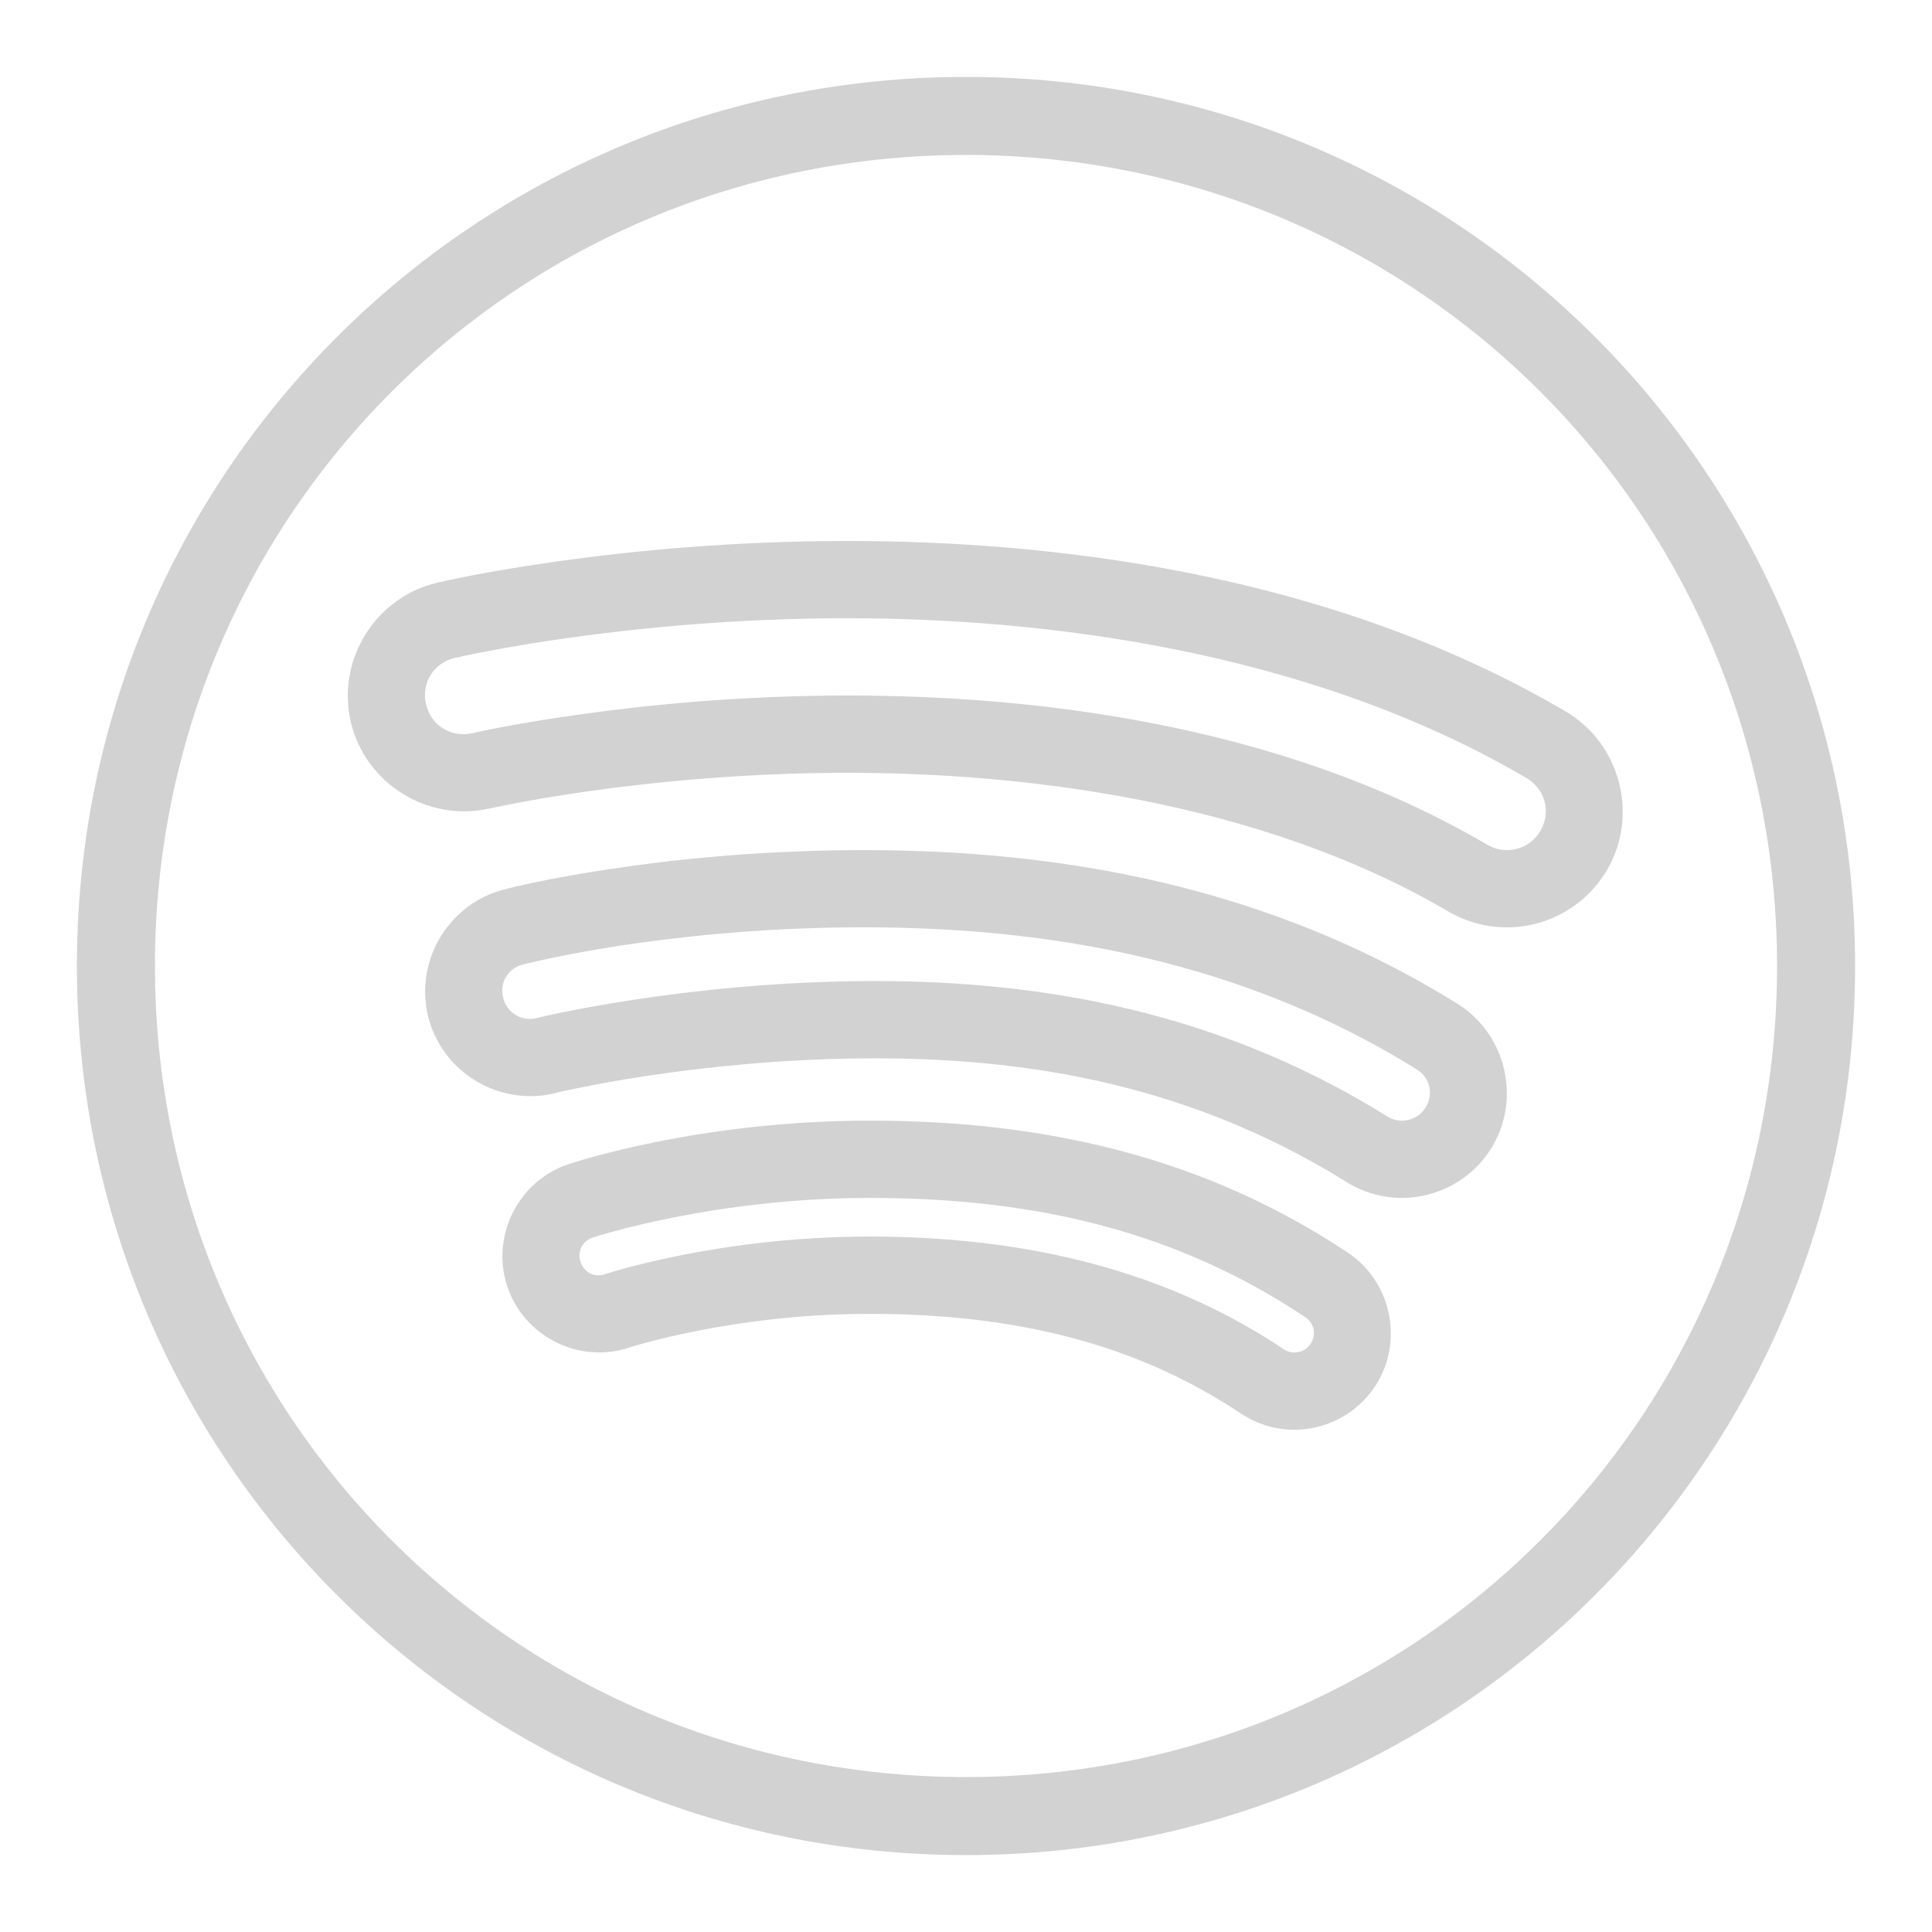 <?xml version="1.0"?>
<svg xmlns="http://www.w3.org/2000/svg" xmlns:xlink="http://www.w3.org/1999/xlink" version="1.1" viewBox="0 0 224 224" width="500px" height="500px"><g fill="none" fill-rule="nonzero" stroke="none" stroke-width="1" stroke-linecap="butt" stroke-linejoin="miter" stroke-miterlimit="10" stroke-dasharray="" stroke-dashoffset="0" font-family="none" font-weight="none" font-size="none" text-anchor="none" style="mix-blend-mode: normal"><path d="M0,224v-224h224v224z" fill="none"/><g fill="#d2d2d2"><path d="M112,8.916c-57.044,0 -103.084,46.039 -103.084,103.084c0,57.044 46.039,103.084 103.084,103.084c57.044,0 103.084,-46.039 103.084,-103.084c0,-57.044 -46.039,-103.084 -103.084,-103.084zM112,17.964c52.196,0 94.036,41.84 94.036,94.036c0,52.196 -41.84,94.036 -94.036,94.036c-52.196,0 -94.036,-41.84 -94.036,-94.036c0,-52.196 41.84,-94.036 94.036,-94.036zM98.263,62.72c-26.579,0 -46.58,4.603 -47.556,4.83h-0.009v0.009c-7.172,1.675 -11.695,8.957 -10.027,16.126c1.667,7.176 8.948,11.688 16.117,10.045h0.035l0.026,-0.009c-0.509,0.124 0.223,-0.053 0.761,-0.166c0.538,-0.113 1.332,-0.27 2.362,-0.464c2.06,-0.388 5.051,-0.909 8.776,-1.426c7.45,-1.034 17.83,-2.065 29.514,-2.065h0.28c19.322,0.026 47.086,2.992 69.37,16.074h0.009v0.009c2.116,1.234 4.476,1.837 6.79,1.837c4.61,0 9.116,-2.408 11.602,-6.641c3.73,-6.352 1.568,-14.658 -4.786,-18.392c-27.969,-16.421 -60.528,-19.734 -82.95,-19.766zM98.263,71.68h0.315c21.526,0.031 52.63,3.398 78.409,18.532c2.184,1.284 2.88,3.956 1.601,6.134c-0.855,1.456 -2.34,2.214 -3.876,2.214c-0.762,0 -1.522,-0.188 -2.257,-0.613l-0.018,-0.009c-24.538,-14.398 -53.698,-17.271 -73.885,-17.299h-0.289c-12.209,0 -22.97,1.074 -30.739,2.152c-3.884,0.539 -7.026,1.075 -9.214,1.488c-1.094,0.206 -1.95,0.382 -2.546,0.507c-0.561,0.118 -0.521,0.101 -0.971,0.21c-2.49,0.57 -4.826,-0.878 -5.399,-3.342c-0.572,-2.46 0.878,-4.795 3.334,-5.372c0.681,-0.158 19.993,-4.603 45.535,-4.603zM98.525,98.569c-11.228,0.094 -20.923,1.143 -28,2.223c-7.077,1.079 -11.098,2.055 -12.39,2.424c-6.412,1.818 -10.212,8.614 -8.391,15.033c1.827,6.425 8.621,10.206 15.033,8.383l0.026,-0.009h0.018c0.116,-0.027 0.298,-0.07 0.534,-0.122c0.472,-0.106 1.169,-0.249 2.065,-0.429c1.793,-0.36 4.378,-0.847 7.577,-1.33c6.399,-0.966 15.242,-1.943 25.008,-2.03c17.307,-0.153 36.94,2.391 56.096,14.324c1.998,1.254 4.252,1.855 6.44,1.855c4.058,0 8.048,-2.058 10.342,-5.731c3.531,-5.662 1.772,-13.248 -3.894,-16.774c-24.123,-15.029 -49.997,-17.985 -70.464,-17.815zM98.604,107.52c19.54,-0.162 43.523,2.681 65.651,16.468c1.547,0.963 1.991,2.877 1.024,4.428c-0.627,1.004 -1.662,1.514 -2.739,1.514c-0.589,0 -1.151,-0.149 -1.68,-0.481l-0.009,-0.009c-21.017,-13.096 -42.666,-15.85 -60.926,-15.689c-10.314,0.092 -19.55,1.121 -26.267,2.135c-3.359,0.507 -6.084,1.014 -8.006,1.4c-0.961,0.193 -1.721,0.352 -2.257,0.472c-0.268,0.06 -0.48,0.111 -0.639,0.149c-0.159,0.038 0.092,-0.044 -0.472,0.122l0.044,-0.018c-1.715,0.488 -3.47,-0.476 -3.964,-2.214c-0.499,-1.759 0.459,-3.467 2.214,-3.964h0.009c-0.051,0.015 4.558,-1.161 11.287,-2.188c6.73,-1.026 16.021,-2.037 26.731,-2.126zM100.8,129.929c-19.528,0.004 -33.984,4.751 -34.904,5.058c-5.819,1.937 -9.018,8.349 -7.079,14.166c1.94,5.819 8.353,9.048 14.184,7.07l-0.07,0.026c0.449,-0.144 0.715,-0.238 2.074,-0.604c1.359,-0.366 3.358,-0.855 5.854,-1.347c4.991,-0.984 11.989,-1.967 19.941,-1.969c19.429,-0.004 32.7,4.648 43.068,11.559v-0.009c1.899,1.268 4.077,1.89 6.204,1.89c3.614,0 7.189,-1.785 9.328,-4.996c3.398,-5.101 1.992,-12.118 -3.106,-15.523c-16.33,-10.885 -34.705,-15.33 -55.492,-15.321zM100.8,138.889c19.532,-0.009 35.816,4.013 50.523,13.816c1.068,0.719 1.334,2.037 0.621,3.106c-0.451,0.678 -1.141,0.998 -1.873,0.998c-0.435,0 -0.838,-0.112 -1.234,-0.376v-0.009c-11.799,-7.864 -27.147,-13.06 -48.038,-13.055c-8.686,0.002 -16.238,1.063 -21.674,2.135c-2.718,0.536 -4.914,1.075 -6.449,1.488c-1.535,0.413 -2.871,0.85 -2.485,0.726l-0.035,0.009l-0.035,0.009c-1.194,0.405 -2.401,-0.194 -2.809,-1.417c-0.408,-1.223 0.199,-2.43 1.417,-2.835c0.263,-0.088 14.009,-4.589 32.069,-4.594z"/></g></g></svg>
